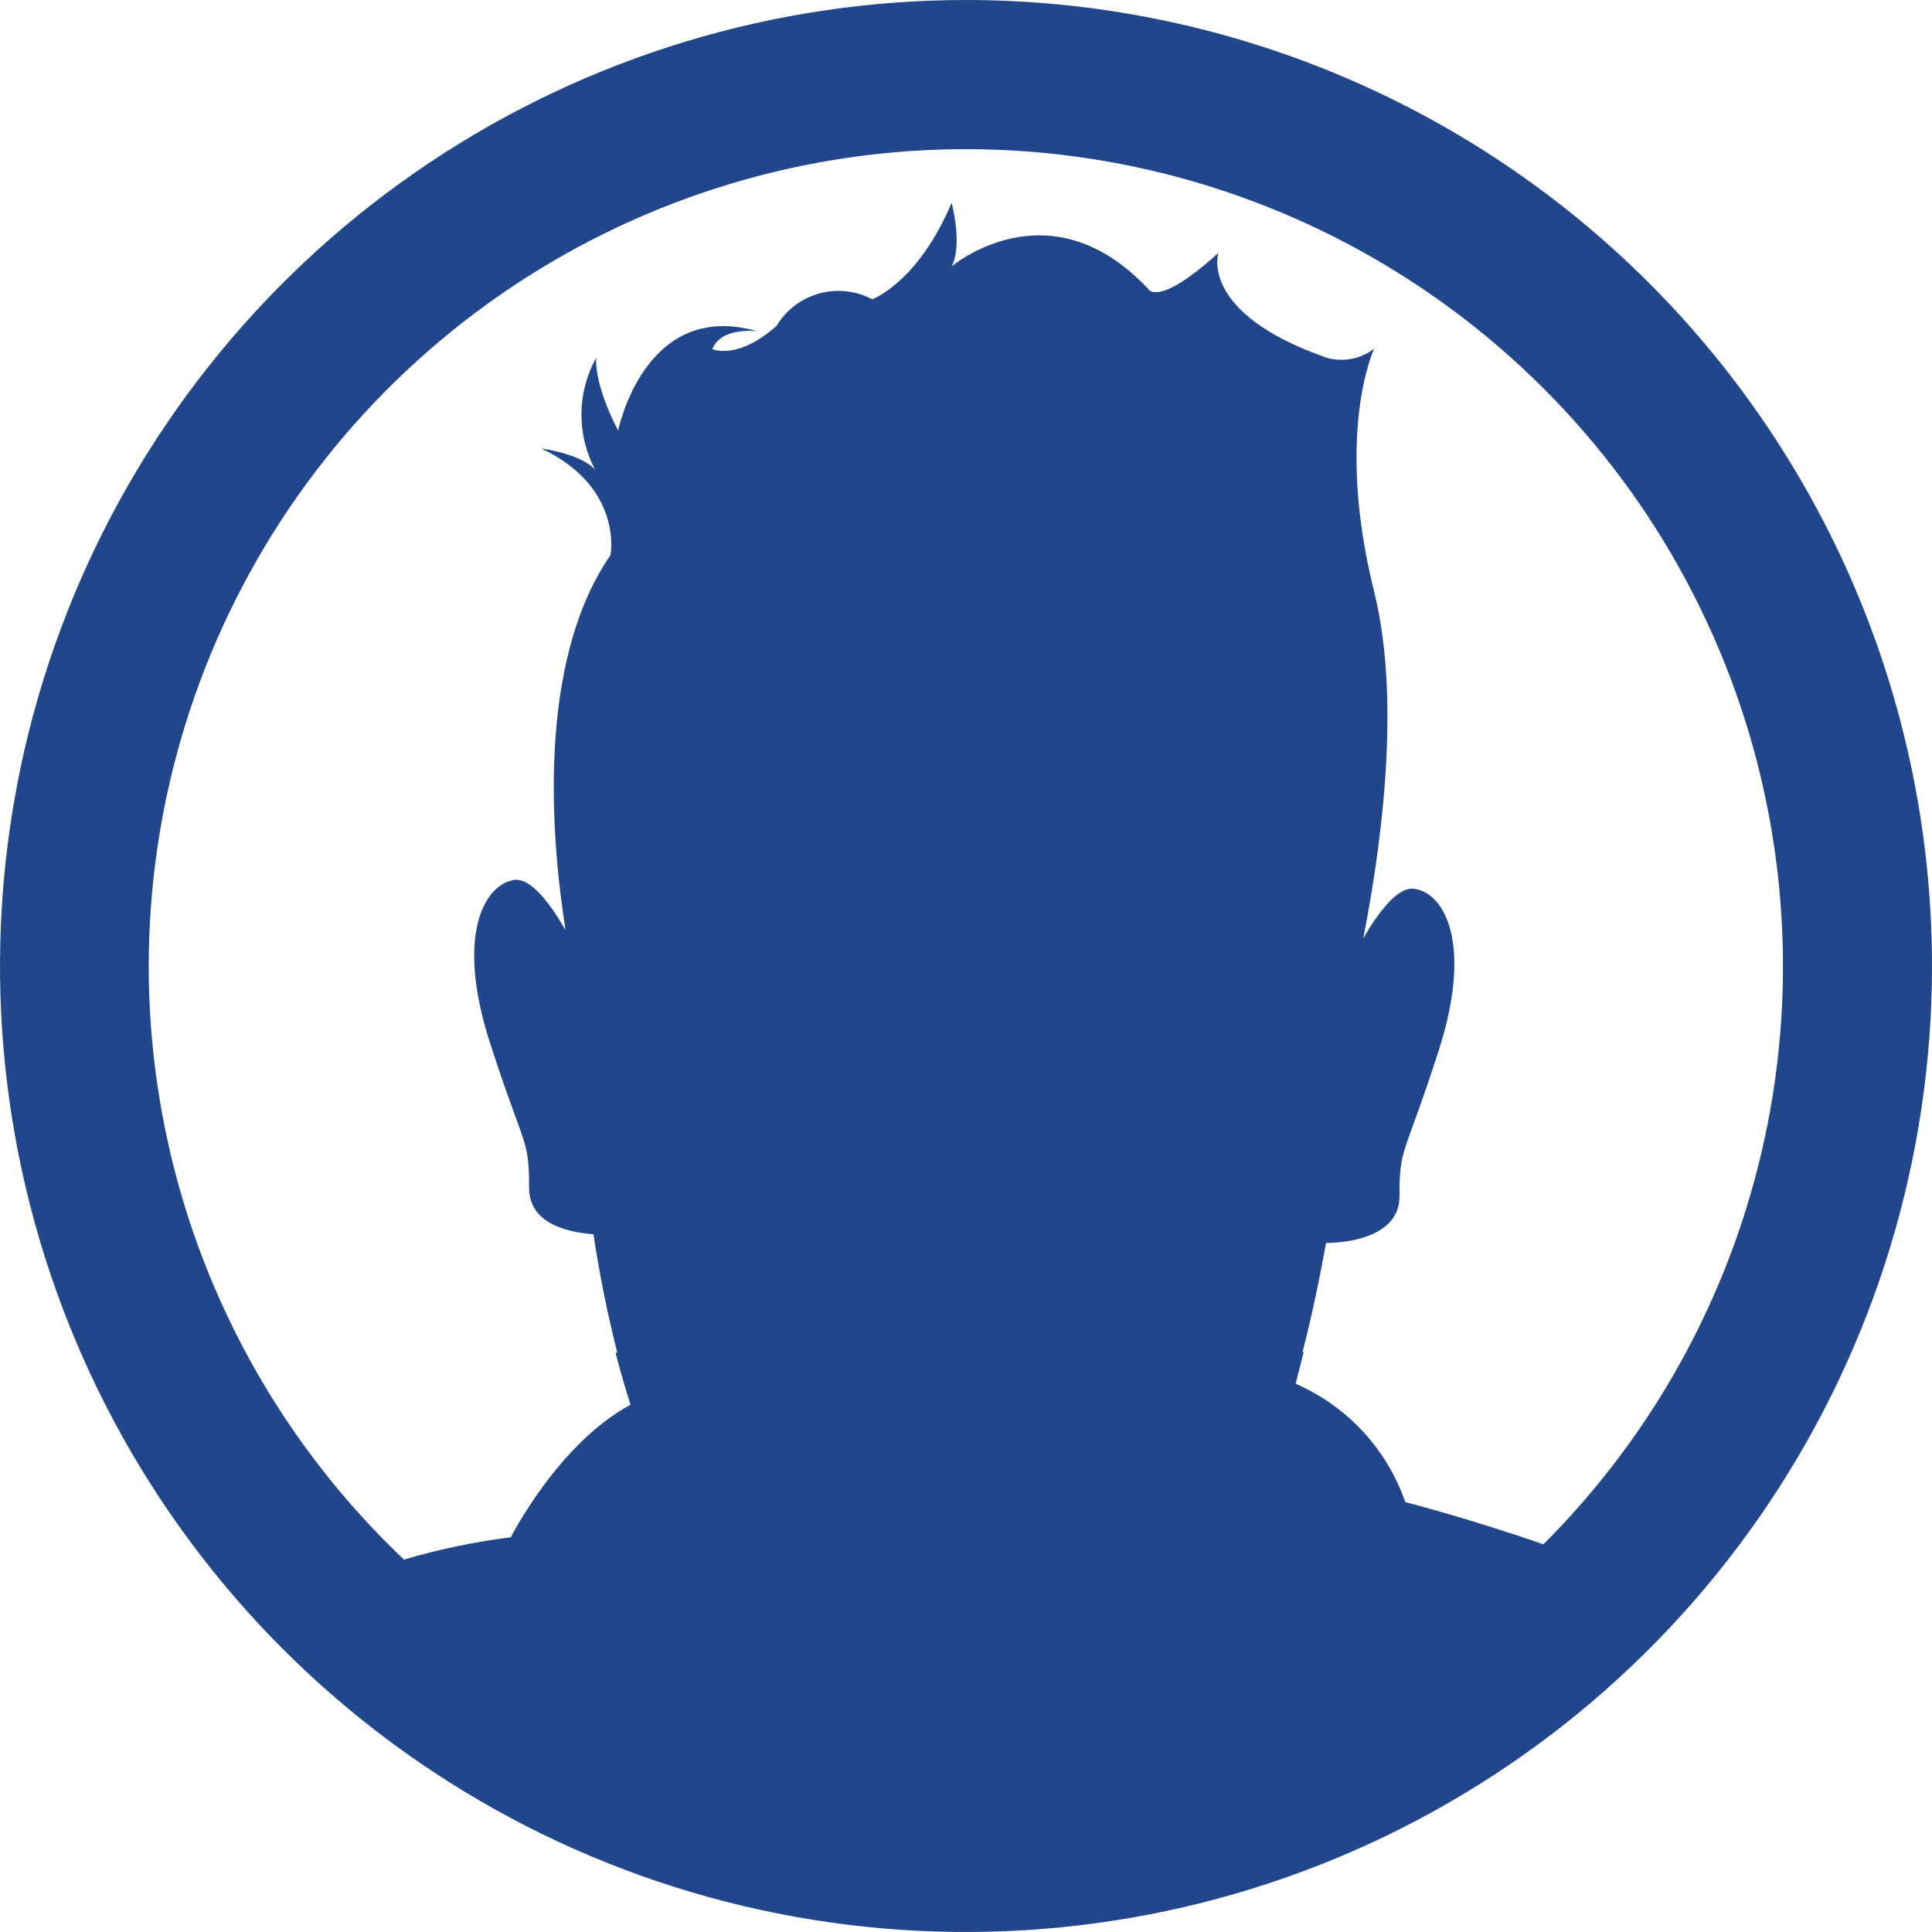 <svg width="50" height="50" viewBox="0 0 50 50" fill="none" xmlns="http://www.w3.org/2000/svg">
<path d="M25 0C20.055 0 15.222 1.466 11.111 4.213C7 6.96 3.795 10.865 1.903 15.433C0.011 20.001 -0.484 25.028 0.48 29.877C1.445 34.727 3.826 39.181 7.322 42.678C10.819 46.174 15.273 48.555 20.123 49.52C24.972 50.484 29.999 49.989 34.567 48.097C39.135 46.205 43.04 43.001 45.787 38.889C48.534 34.778 50 29.945 50 25C49.999 18.37 47.365 12.012 42.676 7.323C37.988 2.635 31.63 0.001 25 0V0ZM39.943 39.967C37.968 39.281 36.369 38.875 36.369 38.875C36.134 38.196 35.76 37.573 35.271 37.045C34.783 36.518 34.19 36.098 33.531 35.812C33.6 35.548 33.67 35.273 33.74 34.991H33.709C33.953 34.042 34.154 33.089 34.317 32.168C34.855 32.168 36.218 32.013 36.218 30.967C36.218 29.659 36.334 29.976 37.229 27.203C38.123 24.431 37.388 23.11 36.602 23.002C36.16 22.94 35.649 23.648 35.281 24.284C35.668 22.309 36.307 18.312 35.564 15.319C34.534 11.183 35.564 9.023 35.564 9.023C35.39 9.157 35.188 9.247 34.972 9.288C34.757 9.328 34.535 9.317 34.325 9.255C31.01 8.093 31.533 6.544 31.533 6.544C29.937 7.993 29.709 7.47 29.709 7.47C27.145 4.748 24.628 6.897 24.628 6.897C24.922 6.331 24.628 5.251 24.628 5.251C23.745 7.33 22.572 7.745 22.572 7.745C22.149 7.521 21.656 7.468 21.195 7.597C20.734 7.726 20.34 8.027 20.094 8.438C19.079 9.336 18.436 9.034 18.436 9.034C18.669 8.446 19.598 8.573 19.598 8.573C16.678 7.733 15.997 11.145 15.997 11.145C15.338 9.863 15.431 9.255 15.431 9.255C15.185 9.697 15.053 10.193 15.048 10.699C15.042 11.205 15.164 11.704 15.4 12.152C15.044 11.764 14.126 11.621 14.014 11.609C16.144 12.62 15.799 14.367 15.799 14.367C13.863 17.178 14.274 21.778 14.637 24.075C14.27 23.432 13.751 22.711 13.309 22.773C12.535 22.886 11.784 24.206 12.678 26.979C13.573 29.751 13.693 29.434 13.693 30.739C13.693 31.746 14.854 31.901 15.358 31.943C15.509 32.931 15.71 33.965 15.973 34.995L15.931 35.018C16.055 35.49 16.183 35.928 16.318 36.354C14.444 37.364 13.22 39.785 13.22 39.785C12.284 39.901 11.36 40.094 10.455 40.362C7.4 37.468 5.278 33.729 4.359 29.623C3.441 25.517 3.768 21.23 5.3 17.31C6.831 13.391 9.497 10.018 12.957 7.622C16.416 5.227 20.511 3.917 24.719 3.862C28.926 3.807 33.054 5.008 36.575 7.312C40.096 9.616 42.85 12.918 44.484 16.796C46.118 20.673 46.558 24.95 45.748 29.079C44.937 33.208 42.914 37.002 39.936 39.974L39.943 39.967Z" fill="#21468B"/>
</svg>
